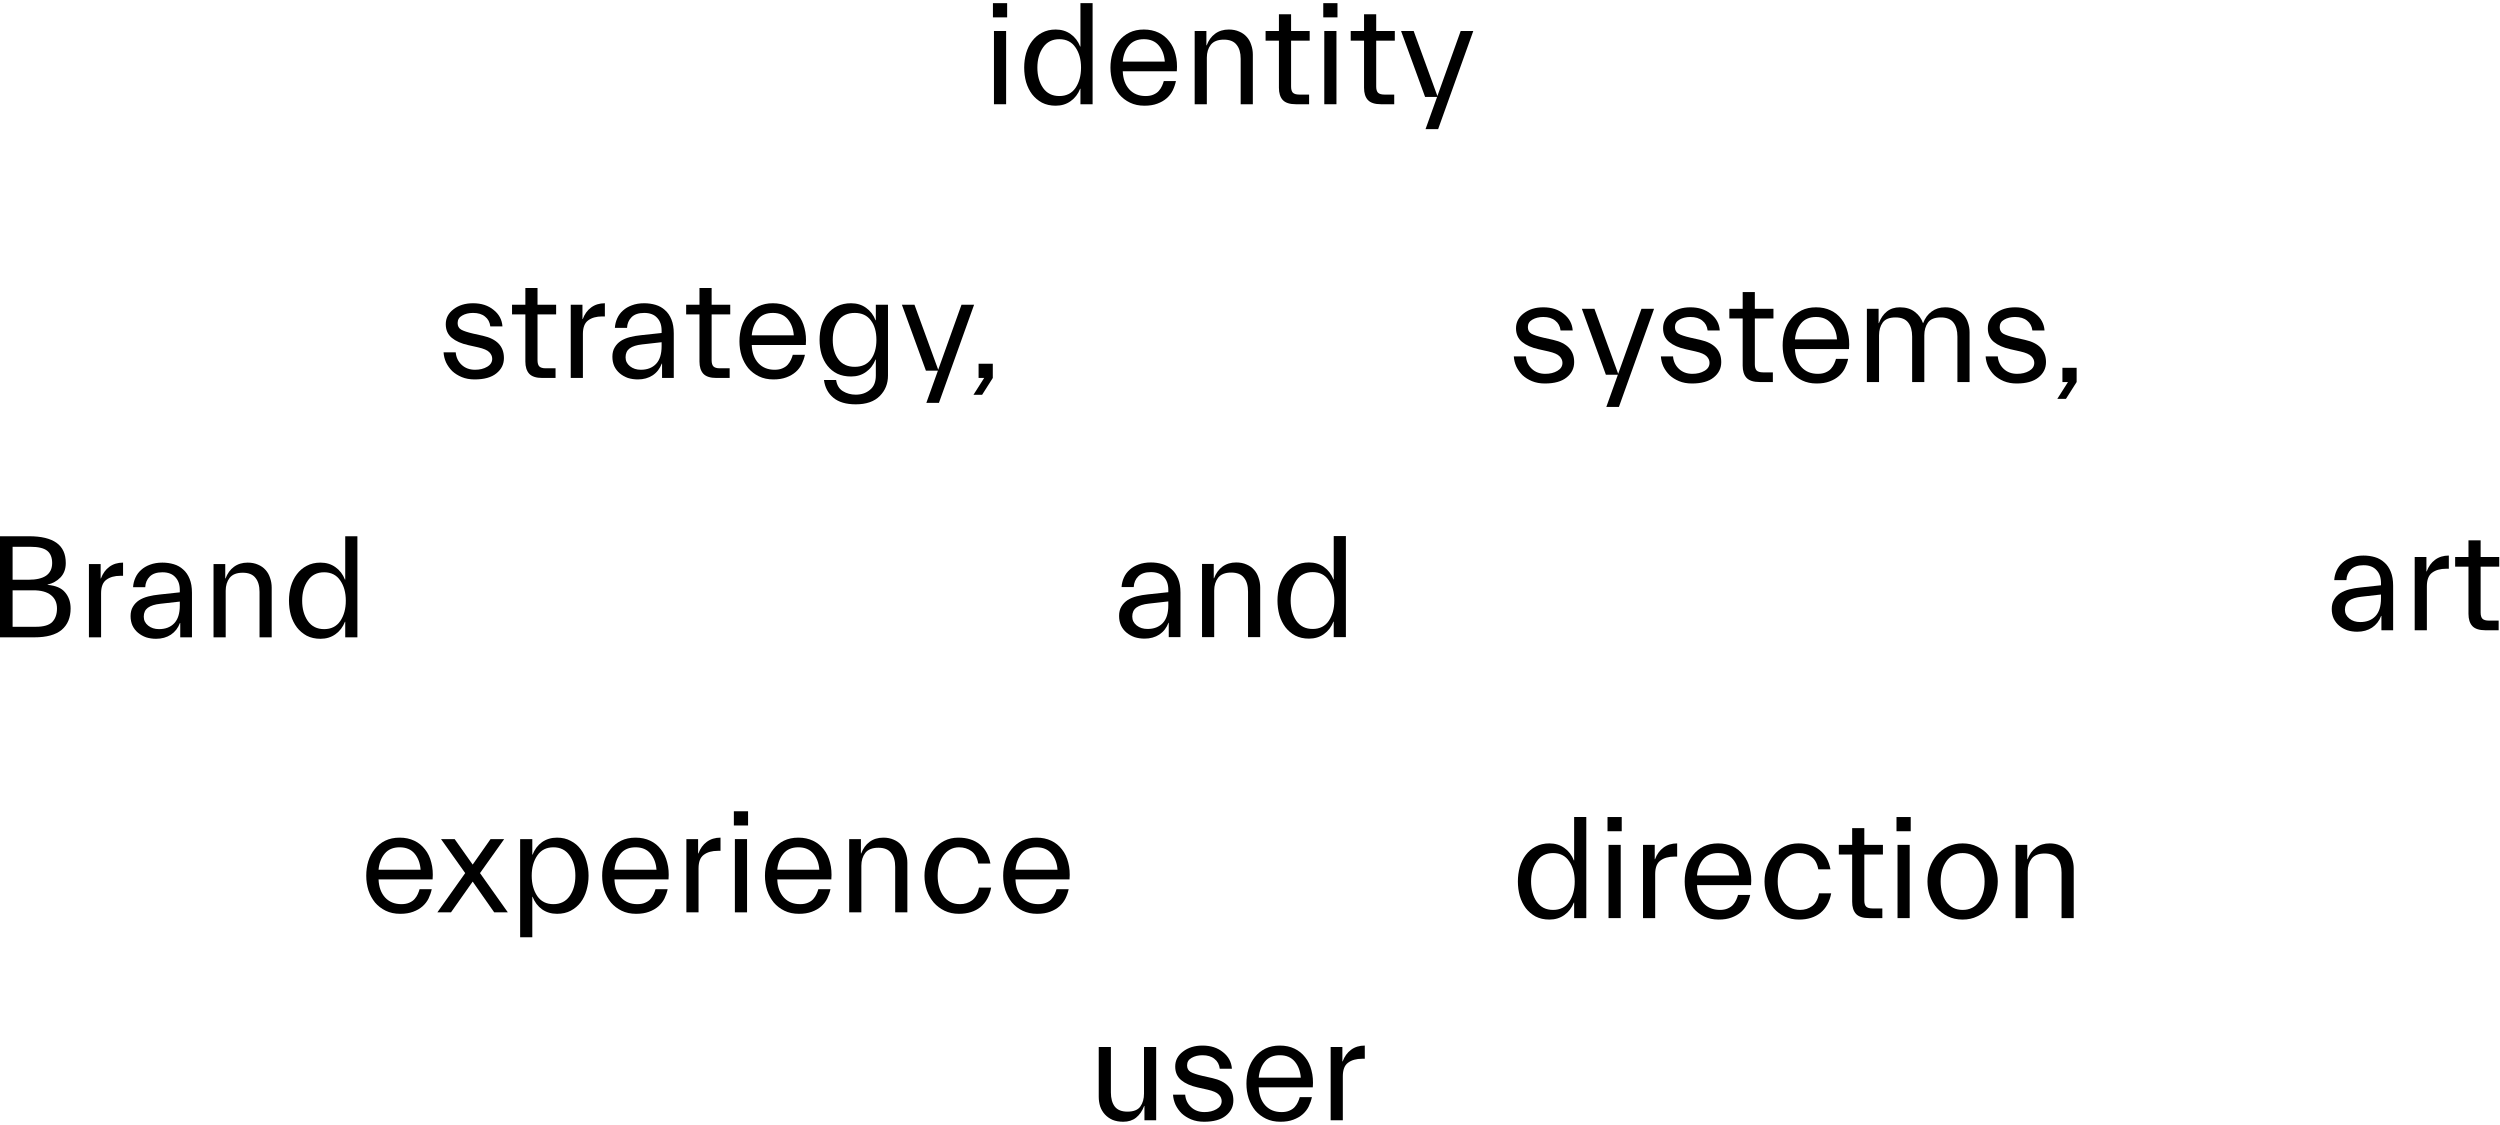 <svg width="522" height="235" viewBox="0 0 522 235" fill="none" xmlns="http://www.w3.org/2000/svg">
<path d="M13.734 117.566C13.734 118.789 13.367 119.789 12.633 120.563C11.899 121.318 11.002 121.818 9.941 122.062V122.123C11.654 122.266 12.878 122.796 13.612 123.714C14.367 124.611 14.744 125.723 14.744 127.048C14.744 128.965 14.122 130.454 12.878 131.514C11.634 132.554 9.737 133.074 7.188 133.074H0V111.968H6.057C8.606 111.968 10.523 112.427 11.807 113.345C13.092 114.262 13.734 115.669 13.734 117.566ZM6.362 114.17H2.631V121.053H5.934C7.566 121.053 8.799 120.767 9.635 120.196C10.472 119.605 10.89 118.728 10.89 117.566C10.89 116.403 10.543 115.547 9.85 114.996C9.156 114.446 7.994 114.17 6.362 114.17ZM6.944 123.255H2.631V130.872H7.494C9.126 130.872 10.268 130.535 10.92 129.862C11.573 129.169 11.899 128.231 11.899 127.048C11.899 125.865 11.481 124.938 10.645 124.265C9.809 123.592 8.575 123.255 6.944 123.255Z" fill="black"/>
<path d="M21.107 123.898V133.074H18.568V117.78H21.015V120.778H21.076C21.464 119.738 22.045 118.932 22.82 118.361C23.615 117.77 24.574 117.474 25.695 117.474V120.227H25.145C23.921 120.227 22.942 120.502 22.208 121.053C21.474 121.583 21.107 122.531 21.107 123.898Z" fill="black"/>
<path d="M37.543 123.194C37.543 122.052 37.227 121.155 36.595 120.502C35.983 119.829 35.086 119.493 33.903 119.493C32.741 119.493 31.864 119.789 31.273 120.38C30.681 120.971 30.365 121.716 30.324 122.613H27.785C27.826 121.92 27.989 121.257 28.275 120.625C28.56 119.992 28.958 119.452 29.468 119.003C29.978 118.534 30.6 118.167 31.334 117.902C32.088 117.617 32.945 117.474 33.903 117.474C34.739 117.474 35.535 117.586 36.289 117.81C37.044 118.035 37.696 118.402 38.247 118.912C38.818 119.401 39.266 120.054 39.593 120.869C39.919 121.665 40.082 122.633 40.082 123.775V133.074H37.635V130.076H37.574C37.186 131.117 36.554 131.932 35.677 132.524C34.8 133.095 33.771 133.38 32.588 133.38C31.854 133.38 31.16 133.278 30.508 133.074C29.876 132.85 29.315 132.534 28.826 132.126C28.336 131.718 27.949 131.218 27.663 130.627C27.398 130.036 27.265 129.373 27.265 128.639C27.265 127.864 27.429 127.211 27.755 126.681C28.081 126.131 28.509 125.682 29.04 125.335C29.59 124.989 30.222 124.723 30.936 124.54C31.67 124.356 32.445 124.224 33.261 124.142L37.543 123.683V123.194ZM33.2 131.361C34.546 131.361 35.606 130.953 36.381 130.138C37.156 129.322 37.543 128.088 37.543 126.436V125.611L33.475 126.069C32.333 126.192 31.466 126.467 30.875 126.895C30.304 127.324 30.018 127.945 30.018 128.761C30.018 129.516 30.324 130.138 30.936 130.627C31.548 131.117 32.302 131.361 33.2 131.361Z" fill="black"/>
<path d="M54.191 123.592C54.191 122.327 53.906 121.349 53.335 120.655C52.784 119.941 51.897 119.585 50.673 119.585C49.429 119.585 48.522 119.941 47.951 120.655C47.4 121.369 47.125 122.266 47.125 123.347V133.074H44.586V117.78H47.033V120.778H47.094C47.482 119.738 48.063 118.932 48.838 118.361C49.633 117.77 50.592 117.474 51.713 117.474C52.529 117.474 53.253 117.617 53.885 117.902C54.517 118.167 55.037 118.534 55.445 119.003C55.873 119.472 56.19 120.033 56.394 120.686C56.618 121.318 56.73 121.991 56.73 122.705V133.074H54.191V123.592Z" fill="black"/>
<path d="M60.338 125.427C60.338 124.387 60.47 123.388 60.735 122.429C61.021 121.45 61.439 120.604 61.989 119.89C62.54 119.156 63.223 118.575 64.039 118.147C64.875 117.698 65.834 117.474 66.914 117.474C68.117 117.474 69.157 117.79 70.034 118.422C70.932 119.054 71.594 119.921 72.023 121.022H72.084V111.968H74.623V133.074H72.084V129.832H72.023C71.594 130.933 70.932 131.8 70.034 132.432C69.157 133.064 68.117 133.38 66.914 133.38C65.834 133.38 64.875 133.166 64.039 132.738C63.223 132.289 62.54 131.708 61.989 130.994C61.439 130.26 61.021 129.414 60.735 128.455C60.47 127.476 60.338 126.467 60.338 125.427ZM63.091 125.427C63.091 127.12 63.488 128.537 64.284 129.679C65.079 130.8 66.211 131.361 67.679 131.361C69.147 131.361 70.269 130.8 71.044 129.679C71.819 128.537 72.206 127.12 72.206 125.427C72.206 123.734 71.819 122.327 71.044 121.206C70.269 120.064 69.147 119.493 67.679 119.493C66.211 119.493 65.079 120.064 64.284 121.206C63.488 122.327 63.091 123.734 63.091 125.427Z" fill="black"/>
<path d="M231.955 228.103C231.955 229.367 232.23 230.356 232.781 231.07C233.331 231.763 234.208 232.11 235.411 232.11C236.696 232.11 237.593 231.753 238.103 231.039C238.613 230.326 238.868 229.428 238.868 228.348V218.62H241.407V233.915H238.96V230.917H238.899C238.511 231.957 237.95 232.773 237.216 233.364C236.502 233.935 235.605 234.221 234.524 234.221C233.688 234.221 232.944 234.088 232.291 233.823C231.659 233.537 231.129 233.16 230.701 232.691C230.273 232.222 229.946 231.671 229.722 231.039C229.518 230.387 229.416 229.704 229.416 228.99V218.62H231.955V228.103Z" fill="black"/>
<path d="M255.081 229.908C255.081 229.398 254.877 228.939 254.469 228.531C254.082 228.123 253.307 227.787 252.145 227.522L250.095 227.063C248.627 226.737 247.475 226.227 246.639 225.533C245.803 224.84 245.384 223.892 245.384 222.689C245.384 221.424 245.925 220.384 247.006 219.569C248.086 218.732 249.443 218.314 251.074 218.314C252.807 218.314 254.235 218.773 255.356 219.691C256.498 220.588 257.12 221.74 257.222 223.147H254.683C254.581 222.271 254.214 221.587 253.582 221.098C252.97 220.588 252.134 220.333 251.074 220.333C250.197 220.333 249.443 220.517 248.81 220.884C248.178 221.231 247.862 221.751 247.862 222.444C247.862 223.076 248.107 223.535 248.596 223.82C249.106 224.106 249.932 224.381 251.074 224.646L253.123 225.105C254.592 225.431 255.693 225.982 256.427 226.757C257.161 227.532 257.528 228.531 257.528 229.755C257.528 231.06 256.998 232.13 255.938 232.966C254.898 233.802 253.389 234.221 251.41 234.221C250.411 234.221 249.514 234.057 248.719 233.731C247.944 233.405 247.281 232.987 246.73 232.477C246.2 231.947 245.772 231.345 245.446 230.672C245.14 229.979 244.966 229.275 244.926 228.562H247.465C247.546 229.602 247.954 230.468 248.688 231.162C249.422 231.855 250.36 232.202 251.502 232.202C252.481 232.202 253.317 231.998 254.01 231.59C254.724 231.182 255.081 230.621 255.081 229.908Z" fill="black"/>
<path d="M273.928 229.082C273.785 229.755 273.561 230.407 273.255 231.039C272.949 231.651 272.531 232.191 272.001 232.661C271.471 233.13 270.818 233.507 270.043 233.792C269.289 234.078 268.391 234.221 267.351 234.221C266.209 234.221 265.2 234.006 264.323 233.578C263.446 233.15 262.702 232.579 262.09 231.865C261.499 231.131 261.04 230.285 260.714 229.326C260.408 228.348 260.255 227.328 260.255 226.267C260.255 225.207 260.398 224.198 260.683 223.239C260.989 222.26 261.438 221.414 262.029 220.7C262.62 219.966 263.344 219.385 264.201 218.957C265.078 218.529 266.087 218.314 267.229 218.314C268.371 218.314 269.391 218.529 270.288 218.957C271.185 219.385 271.93 219.987 272.521 220.762C273.133 221.516 273.571 222.434 273.836 223.515C274.122 224.575 274.213 225.747 274.112 227.032H262.824C262.885 228.623 263.344 229.887 264.201 230.825C265.057 231.743 266.189 232.202 267.596 232.202C268.249 232.202 268.799 232.1 269.248 231.896C269.717 231.692 270.084 231.437 270.349 231.131C270.635 230.805 270.859 230.458 271.022 230.091C271.185 229.724 271.308 229.388 271.389 229.082H273.928ZM267.229 220.333C265.883 220.333 264.843 220.772 264.109 221.649C263.375 222.525 262.947 223.647 262.824 225.013H271.603C271.501 223.647 271.083 222.525 270.349 221.649C269.615 220.772 268.575 220.333 267.229 220.333Z" fill="black"/>
<path d="M280.38 224.738V233.915H277.841V218.62H280.288V221.618H280.349C280.737 220.578 281.318 219.773 282.093 219.202C282.888 218.61 283.847 218.314 284.968 218.314V221.067H284.418C283.194 221.067 282.215 221.343 281.481 221.893C280.747 222.424 280.38 223.372 280.38 224.738Z" fill="black"/>
<path d="M210.077 6.471V21.766H207.538V6.471H210.077ZM207.324 3.627V0.659H210.291V3.627H207.324Z" fill="black"/>
<path d="M213.85 14.118C213.85 13.078 213.983 12.079 214.248 11.121C214.534 10.142 214.952 9.296 215.502 8.582C216.053 7.848 216.736 7.267 217.552 6.838C218.388 6.39 219.346 6.165 220.427 6.165C221.63 6.165 222.67 6.481 223.547 7.114C224.444 7.746 225.107 8.612 225.535 9.714H225.596V0.659H228.135V21.766H225.596V18.523H225.535C225.107 19.624 224.444 20.491 223.547 21.123C222.67 21.755 221.63 22.072 220.427 22.072C219.346 22.072 218.388 21.857 217.552 21.429C216.736 20.98 216.053 20.399 215.502 19.686C214.952 18.951 214.534 18.105 214.248 17.147C213.983 16.168 213.85 15.158 213.85 14.118ZM216.603 14.118C216.603 15.811 217.001 17.228 217.796 18.37C218.592 19.492 219.723 20.053 221.192 20.053C222.66 20.053 223.781 19.492 224.556 18.37C225.331 17.228 225.719 15.811 225.719 14.118C225.719 12.426 225.331 11.019 224.556 9.897C223.781 8.755 222.66 8.184 221.192 8.184C219.723 8.184 218.592 8.755 217.796 9.897C217.001 11.019 216.603 12.426 216.603 14.118Z" fill="black"/>
<path d="M245.535 16.933C245.393 17.605 245.168 18.258 244.862 18.89C244.557 19.502 244.139 20.042 243.608 20.511C243.078 20.98 242.426 21.358 241.651 21.643C240.896 21.929 239.999 22.072 238.959 22.072C237.817 22.072 236.807 21.857 235.931 21.429C235.054 21.001 234.309 20.43 233.698 19.716C233.106 18.982 232.647 18.136 232.321 17.177C232.015 16.198 231.862 15.179 231.862 14.118C231.862 13.058 232.005 12.049 232.291 11.09C232.596 10.111 233.045 9.265 233.636 8.551C234.228 7.817 234.952 7.236 235.808 6.808C236.685 6.38 237.695 6.165 238.837 6.165C239.978 6.165 240.998 6.38 241.895 6.808C242.793 7.236 243.537 7.838 244.128 8.612C244.74 9.367 245.179 10.285 245.444 11.365C245.729 12.426 245.821 13.598 245.719 14.883H234.432C234.493 16.474 234.952 17.738 235.808 18.676C236.665 19.594 237.796 20.053 239.204 20.053C239.856 20.053 240.407 19.951 240.855 19.747C241.324 19.543 241.691 19.288 241.957 18.982C242.242 18.656 242.466 18.309 242.629 17.942C242.793 17.575 242.915 17.238 242.997 16.933H245.535ZM238.837 8.184C237.491 8.184 236.451 8.623 235.716 9.5C234.982 10.376 234.554 11.498 234.432 12.864H243.211C243.109 11.498 242.691 10.376 241.957 9.5C241.222 8.623 240.182 8.184 238.837 8.184Z" fill="black"/>
<path d="M259.053 12.283C259.053 11.019 258.768 10.04 258.197 9.347C257.646 8.633 256.759 8.276 255.535 8.276C254.292 8.276 253.384 8.633 252.813 9.347C252.263 10.06 251.987 10.958 251.987 12.038V21.766H249.448V6.471H251.895V9.469H251.957C252.344 8.429 252.925 7.623 253.7 7.052C254.495 6.461 255.454 6.165 256.576 6.165C257.391 6.165 258.115 6.308 258.747 6.594C259.379 6.859 259.899 7.226 260.307 7.695C260.736 8.164 261.052 8.725 261.256 9.377C261.48 10.009 261.592 10.682 261.592 11.396V21.766H259.053V12.283Z" fill="black"/>
<path d="M267.039 8.49H264.255V6.471H267.039V2.984H269.578V6.471H273.462V8.49H269.578V18.064C269.578 18.656 269.7 19.084 269.945 19.349C270.21 19.614 270.658 19.747 271.291 19.747H273.34V21.766H270.587C269.302 21.766 268.385 21.47 267.834 20.878C267.304 20.287 267.039 19.441 267.039 18.34V8.49Z" fill="black"/>
<path d="M279.051 6.471V21.766H276.512V6.471H279.051ZM276.298 3.627V0.659H279.265V3.627H276.298Z" fill="black"/>
<path d="M284.812 8.49H282.029V6.471H284.812V2.984H287.351V6.471H291.236V8.49H287.351V18.064C287.351 18.656 287.474 19.084 287.718 19.349C287.983 19.614 288.432 19.747 289.064 19.747H291.114V21.766H288.361C287.076 21.766 286.158 21.47 285.608 20.878C285.077 20.287 284.812 19.441 284.812 18.34V8.49Z" fill="black"/>
<path d="M307.622 6.471L300.281 26.966H297.651L300.067 20.236H297.559L292.542 6.471H295.173L300.128 20.053L304.992 6.471H307.622Z" fill="black"/>
<path d="M243.942 123.16C243.942 122.018 243.626 121.121 242.994 120.468C242.382 119.795 241.485 119.459 240.302 119.459C239.139 119.459 238.263 119.755 237.671 120.346C237.08 120.937 236.764 121.682 236.723 122.579H234.184C234.225 121.886 234.388 121.223 234.673 120.591C234.959 119.959 235.357 119.418 235.866 118.969C236.376 118.5 236.998 118.133 237.732 117.868C238.487 117.583 239.343 117.44 240.302 117.44C241.138 117.44 241.933 117.552 242.688 117.777C243.442 118.001 244.095 118.368 244.645 118.878C245.216 119.367 245.665 120.02 245.991 120.835C246.318 121.631 246.481 122.599 246.481 123.741V133.04H244.034V130.043H243.972C243.585 131.083 242.953 131.898 242.076 132.49C241.199 133.061 240.169 133.346 238.986 133.346C238.252 133.346 237.559 133.244 236.906 133.04C236.274 132.816 235.713 132.5 235.224 132.092C234.735 131.684 234.347 131.185 234.062 130.593C233.797 130.002 233.664 129.339 233.664 128.605C233.664 127.83 233.827 127.177 234.153 126.647C234.48 126.097 234.908 125.648 235.438 125.301C235.989 124.955 236.621 124.69 237.335 124.506C238.069 124.322 238.844 124.19 239.659 124.108L243.942 123.65V123.16ZM239.598 131.327C240.944 131.327 242.005 130.919 242.779 130.104C243.554 129.288 243.942 128.054 243.942 126.403V125.577L239.874 126.035C238.732 126.158 237.865 126.433 237.274 126.861C236.703 127.29 236.417 127.912 236.417 128.727C236.417 129.482 236.723 130.104 237.335 130.593C237.946 131.083 238.701 131.327 239.598 131.327Z" fill="black"/>
<path d="M260.59 123.558C260.59 122.293 260.304 121.315 259.733 120.621C259.183 119.908 258.296 119.551 257.072 119.551C255.828 119.551 254.921 119.908 254.35 120.621C253.799 121.335 253.524 122.232 253.524 123.313V133.04H250.985V117.746H253.432V120.744H253.493C253.881 119.704 254.462 118.898 255.237 118.327C256.032 117.736 256.99 117.44 258.112 117.44C258.928 117.44 259.652 117.583 260.284 117.868C260.916 118.133 261.436 118.5 261.844 118.969C262.272 119.438 262.588 119.999 262.792 120.652C263.016 121.284 263.129 121.957 263.129 122.671V133.04H260.59V123.558Z" fill="black"/>
<path d="M266.736 125.393C266.736 124.353 266.869 123.354 267.134 122.395C267.419 121.417 267.838 120.57 268.388 119.857C268.939 119.122 269.622 118.541 270.438 118.113C271.274 117.664 272.232 117.44 273.313 117.44C274.516 117.44 275.556 117.756 276.433 118.388C277.33 119.02 277.993 119.887 278.421 120.988H278.482V111.934H281.021V133.04H278.482V129.798H278.421C277.993 130.899 277.33 131.766 276.433 132.398C275.556 133.03 274.516 133.346 273.313 133.346C272.232 133.346 271.274 133.132 270.438 132.704C269.622 132.255 268.939 131.674 268.388 130.96C267.838 130.226 267.419 129.38 267.134 128.421C266.869 127.443 266.736 126.433 266.736 125.393ZM269.489 125.393C269.489 127.086 269.887 128.503 270.682 129.645C271.478 130.766 272.609 131.327 274.078 131.327C275.546 131.327 276.667 130.766 277.442 129.645C278.217 128.503 278.605 127.086 278.605 125.393C278.605 123.701 278.217 122.293 277.442 121.172C276.667 120.03 275.546 119.459 274.078 119.459C272.609 119.459 271.478 120.03 270.682 121.172C269.887 122.293 269.489 123.701 269.489 125.393Z" fill="black"/>
<path d="M316.934 184.055C316.934 183.015 317.066 182.016 317.331 181.058C317.617 180.079 318.035 179.232 318.585 178.519C319.136 177.785 319.819 177.203 320.635 176.775C321.471 176.326 322.429 176.102 323.51 176.102C324.713 176.102 325.753 176.418 326.63 177.05C327.527 177.683 328.19 178.549 328.618 179.65H328.68V170.596H331.218V191.702H328.68V188.46H328.618C328.19 189.561 327.527 190.428 326.63 191.06C325.753 191.692 324.713 192.008 323.51 192.008C322.429 192.008 321.471 191.794 320.635 191.366C319.819 190.917 319.136 190.336 318.585 189.622C318.035 188.888 317.617 188.042 317.331 187.083C317.066 186.105 316.934 185.095 316.934 184.055ZM319.687 184.055C319.687 185.748 320.084 187.165 320.88 188.307C321.675 189.429 322.807 189.989 324.275 189.989C325.743 189.989 326.865 189.429 327.64 188.307C328.415 187.165 328.802 185.748 328.802 184.055C328.802 182.363 328.415 180.956 327.64 179.834C326.865 178.692 325.743 178.121 324.275 178.121C322.807 178.121 321.675 178.692 320.88 179.834C320.084 180.956 319.687 182.363 319.687 184.055Z" fill="black"/>
<path d="M338.402 176.408V191.702H335.863V176.408H338.402ZM335.649 173.563V170.596H338.616V173.563H335.649Z" fill="black"/>
<path d="M345.601 182.526V191.702H343.062V176.408H345.509V179.406H345.57C345.958 178.366 346.539 177.56 347.314 176.989C348.109 176.398 349.068 176.102 350.189 176.102V178.855H349.639C348.415 178.855 347.436 179.13 346.702 179.681C345.968 180.211 345.601 181.159 345.601 182.526Z" fill="black"/>
<path d="M365.436 186.869C365.294 187.542 365.069 188.195 364.763 188.827C364.458 189.439 364.039 189.979 363.509 190.448C362.979 190.917 362.327 191.295 361.552 191.58C360.797 191.865 359.9 192.008 358.86 192.008C357.718 192.008 356.708 191.794 355.832 191.366C354.955 190.938 354.21 190.367 353.599 189.653C353.007 188.919 352.548 188.072 352.222 187.114C351.916 186.135 351.763 185.116 351.763 184.055C351.763 182.995 351.906 181.985 352.191 181.027C352.497 180.048 352.946 179.202 353.537 178.488C354.129 177.754 354.853 177.173 355.709 176.745C356.586 176.316 357.596 176.102 358.737 176.102C359.879 176.102 360.899 176.316 361.796 176.745C362.694 177.173 363.438 177.774 364.029 178.549C364.641 179.304 365.08 180.221 365.345 181.302C365.63 182.363 365.722 183.535 365.62 184.82H354.333C354.394 186.411 354.853 187.675 355.709 188.613C356.566 189.531 357.697 189.989 359.105 189.989C359.757 189.989 360.308 189.887 360.756 189.683C361.225 189.48 361.592 189.225 361.858 188.919C362.143 188.593 362.367 188.246 362.53 187.879C362.694 187.512 362.816 187.175 362.898 186.869H365.436ZM358.737 178.121C357.392 178.121 356.352 178.559 355.617 179.436C354.883 180.313 354.455 181.435 354.333 182.801H363.112C363.01 181.435 362.592 180.313 361.858 179.436C361.123 178.559 360.083 178.121 358.737 178.121Z" fill="black"/>
<path d="M368.432 184.055C368.432 183.036 368.595 182.047 368.921 181.088C369.268 180.13 369.747 179.283 370.359 178.549C370.971 177.815 371.705 177.224 372.561 176.775C373.438 176.326 374.417 176.102 375.498 176.102C377.333 176.102 378.822 176.571 379.964 177.509C381.126 178.427 381.87 179.763 382.197 181.516H379.658C379.433 180.293 378.954 179.426 378.22 178.916C377.506 178.386 376.65 178.121 375.651 178.121C374.937 178.121 374.294 178.284 373.723 178.61C373.173 178.916 372.704 179.345 372.316 179.895C371.949 180.425 371.664 181.047 371.46 181.761C371.276 182.475 371.185 183.239 371.185 184.055C371.185 184.891 371.287 185.676 371.491 186.411C371.694 187.124 371.99 187.746 372.378 188.276C372.765 188.807 373.244 189.225 373.815 189.531C374.407 189.836 375.08 189.989 375.834 189.989C376.813 189.989 377.659 189.724 378.373 189.194C379.107 188.643 379.586 187.756 379.811 186.533H382.35C382.023 188.287 381.279 189.643 380.117 190.601C378.954 191.539 377.455 192.008 375.62 192.008C374.519 192.008 373.52 191.794 372.622 191.366C371.745 190.938 370.991 190.367 370.359 189.653C369.747 188.919 369.268 188.072 368.921 187.114C368.595 186.135 368.432 185.116 368.432 184.055Z" fill="black"/>
<path d="M386.731 178.427H383.947V176.408H386.731V172.921H389.269V176.408H393.154V178.427H389.269V188.001C389.269 188.593 389.392 189.021 389.637 189.286C389.902 189.551 390.35 189.683 390.982 189.683H393.032V191.702H390.279C388.994 191.702 388.077 191.407 387.526 190.815C386.996 190.224 386.731 189.378 386.731 188.276V178.427Z" fill="black"/>
<path d="M398.743 176.408V191.702H396.204V176.408H398.743ZM395.99 173.563V170.596H398.957V173.563H395.99Z" fill="black"/>
<path d="M409.796 192.008C408.654 192.008 407.624 191.784 406.707 191.335C405.809 190.887 405.045 190.295 404.413 189.561C403.78 188.827 403.291 187.981 402.944 187.022C402.618 186.064 402.455 185.075 402.455 184.055C402.455 183.036 402.618 182.047 402.944 181.088C403.291 180.13 403.78 179.283 404.413 178.549C405.045 177.815 405.809 177.224 406.707 176.775C407.624 176.326 408.654 176.102 409.796 176.102C410.938 176.102 411.958 176.326 412.855 176.775C413.773 177.224 414.548 177.815 415.18 178.549C415.812 179.283 416.291 180.13 416.617 181.088C416.964 182.047 417.137 183.036 417.137 184.055C417.137 185.075 416.964 186.064 416.617 187.022C416.291 187.981 415.812 188.827 415.18 189.561C414.548 190.295 413.773 190.887 412.855 191.335C411.958 191.784 410.938 192.008 409.796 192.008ZM409.796 189.989C411.264 189.989 412.396 189.429 413.191 188.307C413.987 187.165 414.384 185.748 414.384 184.055C414.384 182.363 413.987 180.956 413.191 179.834C412.396 178.692 411.264 178.121 409.796 178.121C408.328 178.121 407.196 178.692 406.401 179.834C405.605 180.956 405.208 182.363 405.208 184.055C405.208 185.748 405.605 187.165 406.401 188.307C407.196 189.429 408.328 189.989 409.796 189.989Z" fill="black"/>
<path d="M430.453 182.22C430.453 180.956 430.167 179.977 429.596 179.283C429.046 178.57 428.159 178.213 426.935 178.213C425.691 178.213 424.784 178.57 424.213 179.283C423.662 179.997 423.387 180.894 423.387 181.975V191.702H420.848V176.408H423.295V179.406H423.356C423.744 178.366 424.325 177.56 425.1 176.989C425.895 176.398 426.854 176.102 427.975 176.102C428.791 176.102 429.515 176.245 430.147 176.53C430.779 176.795 431.299 177.163 431.707 177.632C432.135 178.101 432.451 178.661 432.655 179.314C432.88 179.946 432.992 180.619 432.992 181.333V191.702H430.453V182.22Z" fill="black"/>
<path d="M326.239 75.761C326.239 75.252 326.035 74.793 325.628 74.385C325.24 73.977 324.465 73.641 323.303 73.376L321.253 72.917C319.785 72.59 318.633 72.081 317.797 71.387C316.961 70.694 316.543 69.746 316.543 68.543C316.543 67.278 317.083 66.238 318.164 65.422C319.245 64.586 320.601 64.168 322.232 64.168C323.966 64.168 325.393 64.627 326.515 65.545C327.657 66.442 328.279 67.594 328.381 69.001H325.842C325.74 68.124 325.373 67.441 324.741 66.952C324.129 66.442 323.293 66.187 322.232 66.187C321.355 66.187 320.601 66.371 319.969 66.738C319.337 67.084 319.02 67.604 319.02 68.298C319.02 68.93 319.265 69.389 319.755 69.674C320.264 69.96 321.09 70.235 322.232 70.5L324.282 70.959C325.75 71.285 326.851 71.836 327.585 72.611C328.319 73.386 328.686 74.385 328.686 75.608C328.686 76.913 328.156 77.984 327.096 78.82C326.056 79.656 324.547 80.074 322.569 80.074C321.57 80.074 320.672 79.911 319.877 79.585C319.102 79.259 318.439 78.841 317.889 78.331C317.359 77.801 316.93 77.199 316.604 76.526C316.298 75.833 316.125 75.129 316.084 74.415H318.623C318.704 75.456 319.112 76.322 319.846 77.016C320.581 77.709 321.519 78.055 322.661 78.055C323.639 78.055 324.475 77.852 325.169 77.444C325.883 77.036 326.239 76.475 326.239 75.761Z" fill="black"/>
<path d="M345.369 64.474L338.028 84.969H335.397L337.813 78.239H335.305L330.289 64.474H332.919L337.875 78.055L342.738 64.474H345.369Z" fill="black"/>
<path d="M356.948 75.761C356.948 75.252 356.744 74.793 356.336 74.385C355.948 73.977 355.173 73.641 354.011 73.376L351.962 72.917C350.493 72.59 349.341 72.081 348.505 71.387C347.669 70.694 347.251 69.746 347.251 68.543C347.251 67.278 347.791 66.238 348.872 65.422C349.953 64.586 351.309 64.168 352.94 64.168C354.674 64.168 356.101 64.627 357.223 65.545C358.365 66.442 358.987 67.594 359.089 69.001H356.55C356.448 68.124 356.081 67.441 355.449 66.952C354.837 66.442 354.001 66.187 352.94 66.187C352.064 66.187 351.309 66.371 350.677 66.738C350.045 67.084 349.729 67.604 349.729 68.298C349.729 68.93 349.973 69.389 350.463 69.674C350.973 69.96 351.798 70.235 352.94 70.5L354.99 70.959C356.458 71.285 357.559 71.836 358.293 72.611C359.028 73.386 359.395 74.385 359.395 75.608C359.395 76.913 358.864 77.984 357.804 78.82C356.764 79.656 355.255 80.074 353.277 80.074C352.278 80.074 351.38 79.911 350.585 79.585C349.81 79.259 349.147 78.841 348.597 78.331C348.067 77.801 347.638 77.199 347.312 76.526C347.006 75.833 346.833 75.129 346.792 74.415H349.331C349.413 75.456 349.82 76.322 350.555 77.016C351.289 77.709 352.227 78.055 353.369 78.055C354.348 78.055 355.184 77.852 355.877 77.444C356.591 77.036 356.948 76.475 356.948 75.761Z" fill="black"/>
<path d="M363.871 66.493H361.088V64.474H363.871V60.987H366.41V64.474H370.295V66.493H366.41V76.067C366.41 76.659 366.533 77.087 366.777 77.352C367.042 77.617 367.491 77.75 368.123 77.75H370.173V79.769H367.42C366.135 79.769 365.217 79.473 364.667 78.881C364.136 78.29 363.871 77.444 363.871 76.343V66.493Z" fill="black"/>
<path d="M385.891 74.936C385.748 75.608 385.524 76.261 385.218 76.893C384.912 77.505 384.494 78.045 383.964 78.514C383.434 78.983 382.781 79.361 382.006 79.646C381.252 79.932 380.355 80.074 379.315 80.074C378.173 80.074 377.163 79.86 376.286 79.432C375.409 79.004 374.665 78.433 374.053 77.719C373.462 76.985 373.003 76.139 372.677 75.18C372.371 74.201 372.218 73.182 372.218 72.121C372.218 71.061 372.361 70.052 372.646 69.093C372.952 68.114 373.401 67.268 373.992 66.554C374.583 65.82 375.307 65.239 376.164 64.811C377.041 64.382 378.05 64.168 379.192 64.168C380.334 64.168 381.354 64.382 382.251 64.811C383.148 65.239 383.893 65.841 384.484 66.615C385.096 67.37 385.534 68.288 385.799 69.368C386.085 70.429 386.177 71.601 386.075 72.886H374.787C374.849 74.477 375.307 75.741 376.164 76.679C377.02 77.597 378.152 78.055 379.559 78.055C380.212 78.055 380.762 77.954 381.211 77.75C381.68 77.546 382.047 77.291 382.312 76.985C382.598 76.659 382.822 76.312 382.985 75.945C383.148 75.578 383.271 75.241 383.352 74.936H385.891ZM379.192 66.187C377.846 66.187 376.806 66.626 376.072 67.502C375.338 68.379 374.91 69.501 374.787 70.867H383.566C383.464 69.501 383.046 68.379 382.312 67.502C381.578 66.626 380.538 66.187 379.192 66.187Z" fill="black"/>
<path d="M392.343 70.041V79.769H389.804V64.474H392.251V67.472H392.312C392.7 66.432 393.25 65.626 393.964 65.055C394.698 64.464 395.606 64.168 396.686 64.168C397.971 64.168 399.011 64.484 399.806 65.117C400.622 65.728 401.193 66.513 401.519 67.472H401.55C401.938 66.432 402.529 65.626 403.324 65.055C404.12 64.464 405.058 64.168 406.138 64.168C406.974 64.168 407.709 64.311 408.341 64.597C408.993 64.862 409.534 65.229 409.962 65.698C410.39 66.167 410.706 66.728 410.91 67.38C411.134 68.012 411.247 68.685 411.247 69.399V79.769H408.708V70.286C408.708 69.022 408.432 68.043 407.882 67.35C407.331 66.636 406.454 66.279 405.251 66.279C403.967 66.279 403.069 66.636 402.559 67.35C402.05 68.063 401.795 68.96 401.795 70.041V79.769H399.256V70.286C399.256 69.022 398.981 68.043 398.43 67.35C397.879 66.636 397.003 66.279 395.799 66.279C394.515 66.279 393.617 66.636 393.108 67.35C392.598 68.063 392.343 68.96 392.343 70.041Z" fill="black"/>
<path d="M424.756 75.761C424.756 75.252 424.552 74.793 424.145 74.385C423.757 73.977 422.982 73.641 421.82 73.376L419.77 72.917C418.302 72.59 417.15 72.081 416.314 71.387C415.478 70.694 415.06 69.746 415.06 68.543C415.06 67.278 415.6 66.238 416.681 65.422C417.762 64.586 419.118 64.168 420.749 64.168C422.483 64.168 423.91 64.627 425.032 65.545C426.174 66.442 426.796 67.594 426.898 69.001H424.359C424.257 68.124 423.89 67.441 423.257 66.952C422.646 66.442 421.81 66.187 420.749 66.187C419.872 66.187 419.118 66.371 418.486 66.738C417.853 67.084 417.537 67.604 417.537 68.298C417.537 68.93 417.782 69.389 418.272 69.674C418.781 69.96 419.607 70.235 420.749 70.5L422.799 70.959C424.267 71.285 425.368 71.836 426.102 72.611C426.836 73.386 427.203 74.385 427.203 75.608C427.203 76.913 426.673 77.984 425.613 78.82C424.573 79.656 423.064 80.074 421.086 80.074C420.086 80.074 419.189 79.911 418.394 79.585C417.619 79.259 416.956 78.841 416.406 78.331C415.875 77.801 415.447 77.199 415.121 76.526C414.815 75.833 414.642 75.129 414.601 74.415H417.14C417.221 75.456 417.629 76.322 418.363 77.016C419.097 77.709 420.035 78.055 421.177 78.055C422.156 78.055 422.992 77.852 423.686 77.444C424.399 77.036 424.756 76.475 424.756 75.761Z" fill="black"/>
<path d="M429.563 83.286L431.796 79.769H430.634V76.801H433.601V79.769L431.368 83.286H429.563Z" fill="black"/>
<path d="M497.147 121.719C497.147 120.577 496.831 119.68 496.199 119.027C495.587 118.354 494.69 118.018 493.507 118.018C492.345 118.018 491.468 118.313 490.876 118.905C490.285 119.496 489.969 120.24 489.928 121.138H487.389C487.43 120.444 487.593 119.782 487.879 119.149C488.164 118.517 488.562 117.977 489.072 117.528C489.581 117.059 490.203 116.692 490.937 116.427C491.692 116.142 492.548 115.999 493.507 115.999C494.343 115.999 495.138 116.111 495.893 116.335C496.647 116.56 497.3 116.927 497.85 117.437C498.421 117.926 498.87 118.578 499.196 119.394C499.523 120.189 499.686 121.158 499.686 122.3V131.599H497.239V128.601H497.177C496.79 129.641 496.158 130.457 495.281 131.048C494.404 131.619 493.374 131.905 492.192 131.905C491.457 131.905 490.764 131.803 490.112 131.599C489.479 131.375 488.919 131.059 488.429 130.651C487.94 130.243 487.552 129.743 487.267 129.152C487.002 128.561 486.869 127.898 486.869 127.164C486.869 126.389 487.032 125.736 487.359 125.206C487.685 124.655 488.113 124.207 488.643 123.86C489.194 123.513 489.826 123.248 490.54 123.065C491.274 122.881 492.049 122.749 492.864 122.667L497.147 122.208V121.719ZM492.803 129.886C494.149 129.886 495.21 129.478 495.985 128.663C496.759 127.847 497.147 126.613 497.147 124.961V124.135L493.079 124.594C491.937 124.717 491.07 124.992 490.479 125.42C489.908 125.848 489.622 126.47 489.622 127.286C489.622 128.041 489.928 128.663 490.54 129.152C491.152 129.641 491.906 129.886 492.803 129.886Z" fill="black"/>
<path d="M506.729 122.422V131.599H504.19V116.305H506.637V119.302H506.698C507.086 118.262 507.667 117.457 508.442 116.886C509.237 116.295 510.196 115.999 511.317 115.999V118.752H510.767C509.543 118.752 508.564 119.027 507.83 119.578C507.096 120.108 506.729 121.056 506.729 122.422Z" fill="black"/>
<path d="M515.418 118.324H512.634V116.305H515.418V112.818H517.957V116.305H521.841V118.324H517.957V127.898C517.957 128.489 518.079 128.917 518.324 129.183C518.589 129.448 519.037 129.58 519.669 129.58H521.719V131.599H518.966C517.681 131.599 516.764 131.303 516.213 130.712C515.683 130.121 515.418 129.274 515.418 128.173V118.324Z" fill="black"/>
<path d="M102.773 74.912C102.773 74.402 102.569 73.943 102.161 73.535C101.773 73.127 100.998 72.791 99.836 72.526L97.787 72.067C96.318 71.741 95.166 71.231 94.33 70.538C93.494 69.844 93.076 68.896 93.076 67.693C93.076 66.428 93.616 65.388 94.697 64.573C95.778 63.737 97.134 63.319 98.766 63.319C100.499 63.319 101.926 63.778 103.048 64.695C104.19 65.592 104.812 66.745 104.914 68.152H102.375C102.273 67.275 101.906 66.592 101.274 66.102C100.662 65.592 99.826 65.338 98.766 65.338C97.889 65.338 97.134 65.521 96.502 65.888C95.87 66.235 95.554 66.755 95.554 67.448C95.554 68.08 95.798 68.539 96.288 68.825C96.798 69.11 97.624 69.385 98.766 69.65L100.815 70.109C102.283 70.436 103.384 70.986 104.119 71.761C104.853 72.536 105.22 73.535 105.22 74.759C105.22 76.064 104.689 77.135 103.629 77.971C102.589 78.807 101.08 79.225 99.102 79.225C98.103 79.225 97.206 79.062 96.41 78.735C95.635 78.409 94.972 77.991 94.422 77.481C93.892 76.951 93.463 76.349 93.137 75.677C92.831 74.983 92.658 74.28 92.617 73.566H95.156C95.238 74.606 95.645 75.473 96.38 76.166C97.114 76.859 98.052 77.206 99.194 77.206C100.173 77.206 101.009 77.002 101.702 76.594C102.416 76.186 102.773 75.626 102.773 74.912Z" fill="black"/>
<path d="M109.696 65.643H106.913V63.625H109.696V60.138H112.235V63.625H116.12V65.643H112.235V75.218C112.235 75.809 112.358 76.237 112.602 76.502C112.867 76.767 113.316 76.9 113.948 76.9H115.998V78.919H113.245C111.96 78.919 111.042 78.623 110.492 78.032C109.961 77.44 109.696 76.594 109.696 75.493V65.643Z" fill="black"/>
<path d="M121.709 69.742V78.919H119.17V63.625H121.617V66.622H121.678C122.066 65.582 122.647 64.777 123.422 64.206C124.217 63.614 125.175 63.319 126.297 63.319V66.072H125.746C124.523 66.072 123.544 66.347 122.81 66.897C122.076 67.428 121.709 68.376 121.709 69.742Z" fill="black"/>
<path d="M138.145 69.039C138.145 67.897 137.829 66.999 137.197 66.347C136.585 65.674 135.688 65.338 134.505 65.338C133.343 65.338 132.466 65.633 131.874 66.225C131.283 66.816 130.967 67.56 130.926 68.458H128.387C128.428 67.764 128.591 67.102 128.877 66.469C129.162 65.837 129.56 65.297 130.07 64.848C130.579 64.379 131.201 64.012 131.936 63.747C132.69 63.461 133.547 63.319 134.505 63.319C135.341 63.319 136.136 63.431 136.891 63.655C137.645 63.88 138.298 64.246 138.849 64.756C139.42 65.246 139.868 65.898 140.194 66.714C140.521 67.509 140.684 68.478 140.684 69.62V78.919H138.237V75.921H138.176C137.788 76.961 137.156 77.777 136.279 78.368C135.402 78.939 134.372 79.225 133.19 79.225C132.456 79.225 131.762 79.123 131.11 78.919C130.477 78.695 129.917 78.379 129.427 77.971C128.938 77.563 128.55 77.063 128.265 76.472C128 75.88 127.867 75.218 127.867 74.484C127.867 73.709 128.03 73.056 128.357 72.526C128.683 71.975 129.111 71.527 129.641 71.18C130.192 70.833 130.824 70.568 131.538 70.385C132.272 70.201 133.047 70.069 133.863 69.987L138.145 69.528V69.039ZM133.801 77.206C135.147 77.206 136.208 76.798 136.983 75.982C137.758 75.167 138.145 73.933 138.145 72.281V71.455L134.077 71.914C132.935 72.036 132.068 72.312 131.477 72.74C130.906 73.168 130.62 73.79 130.62 74.606C130.62 75.36 130.926 75.982 131.538 76.472C132.15 76.961 132.904 77.206 133.801 77.206Z" fill="black"/>
<path d="M146.05 65.643H143.267V63.625H146.05V60.138H148.589V63.625H152.474V65.643H148.589V75.218C148.589 75.809 148.711 76.237 148.956 76.502C149.221 76.767 149.67 76.9 150.302 76.9H152.352V78.919H149.599C148.314 78.919 147.396 78.623 146.846 78.032C146.315 77.44 146.05 76.594 146.05 75.493V65.643Z" fill="black"/>
<path d="M168.07 74.086C167.927 74.759 167.703 75.411 167.397 76.043C167.091 76.655 166.673 77.196 166.143 77.665C165.613 78.134 164.96 78.511 164.185 78.796C163.431 79.082 162.533 79.225 161.493 79.225C160.351 79.225 159.342 79.011 158.465 78.582C157.588 78.154 156.844 77.583 156.232 76.869C155.641 76.135 155.182 75.289 154.856 74.331C154.55 73.352 154.397 72.332 154.397 71.272C154.397 70.211 154.54 69.202 154.825 68.243C155.131 67.265 155.58 66.418 156.171 65.705C156.762 64.971 157.486 64.389 158.343 63.961C159.22 63.533 160.229 63.319 161.371 63.319C162.513 63.319 163.533 63.533 164.43 63.961C165.327 64.389 166.072 64.991 166.663 65.766C167.275 66.52 167.713 67.438 167.978 68.519C168.264 69.579 168.355 70.752 168.254 72.036H156.966C157.028 73.627 157.486 74.891 158.343 75.829C159.199 76.747 160.331 77.206 161.738 77.206C162.391 77.206 162.941 77.104 163.39 76.9C163.859 76.696 164.226 76.441 164.491 76.135C164.777 75.809 165.001 75.462 165.164 75.095C165.327 74.728 165.45 74.392 165.531 74.086H168.07ZM161.371 65.338C160.025 65.338 158.985 65.776 158.251 66.653C157.517 67.53 157.089 68.651 156.966 70.018H165.745C165.643 68.651 165.225 67.53 164.491 66.653C163.757 65.776 162.717 65.338 161.371 65.338Z" fill="black"/>
<path d="M182.873 78.399V75.065H182.811C182.383 76.166 181.72 77.033 180.823 77.665C179.946 78.297 178.906 78.613 177.703 78.613C176.622 78.613 175.664 78.419 174.828 78.032C174.012 77.624 173.329 77.073 172.778 76.38C172.228 75.687 171.81 74.871 171.524 73.933C171.259 72.995 171.126 72.006 171.126 70.966C171.126 69.926 171.259 68.937 171.524 67.999C171.81 67.061 172.228 66.245 172.778 65.552C173.329 64.858 174.012 64.318 174.828 63.93C175.664 63.523 176.622 63.319 177.703 63.319C178.906 63.319 179.946 63.635 180.823 64.267C181.72 64.899 182.383 65.766 182.811 66.867H182.873V63.625H185.411V78.399C185.411 80.112 184.84 81.539 183.698 82.681C182.556 83.844 180.884 84.425 178.682 84.425C176.663 84.425 175.103 83.966 174.002 83.048C172.901 82.131 172.248 80.897 172.044 79.347H174.583C174.746 80.428 175.215 81.203 175.99 81.672C176.785 82.161 177.683 82.406 178.682 82.406C179.865 82.406 180.854 82.07 181.649 81.397C182.465 80.744 182.873 79.745 182.873 78.399ZM173.879 70.966C173.879 72.658 174.277 74.025 175.072 75.065C175.868 76.084 176.999 76.594 178.468 76.594C179.936 76.594 181.058 76.084 181.832 75.065C182.607 74.025 182.995 72.658 182.995 70.966C182.995 69.273 182.607 67.917 181.832 66.897C181.058 65.858 179.936 65.338 178.468 65.338C176.999 65.338 175.868 65.858 175.072 66.897C174.277 67.917 173.879 69.273 173.879 70.966Z" fill="black"/>
<path d="M203.392 63.625L196.051 84.119H193.42L195.837 77.389H193.328L188.312 63.625H190.942L195.898 77.206L200.761 63.625H203.392Z" fill="black"/>
<path d="M203.258 82.437L205.491 78.919H204.329V75.952H207.296V78.919L205.063 82.437H203.258Z" fill="black"/>
<path d="M90.146 185.666C90.003 186.339 89.779 186.992 89.473 187.624C89.167 188.236 88.749 188.776 88.219 189.245C87.689 189.714 87.036 190.092 86.261 190.377C85.507 190.663 84.609 190.805 83.569 190.805C82.427 190.805 81.418 190.591 80.541 190.163C79.664 189.735 78.92 189.164 78.308 188.45C77.717 187.716 77.258 186.87 76.931 185.911C76.626 184.932 76.473 183.913 76.473 182.852C76.473 181.792 76.615 180.782 76.901 179.824C77.207 178.845 77.655 177.999 78.247 177.285C78.838 176.551 79.562 175.97 80.419 175.542C81.295 175.113 82.305 174.899 83.447 174.899C84.589 174.899 85.608 175.113 86.506 175.542C87.403 175.97 88.147 176.571 88.739 177.346C89.35 178.101 89.789 179.019 90.054 180.099C90.34 181.16 90.431 182.332 90.329 183.617H79.042C79.103 185.208 79.562 186.472 80.419 187.41C81.275 188.328 82.407 188.787 83.814 188.787C84.466 188.787 85.017 188.685 85.466 188.481C85.935 188.277 86.302 188.022 86.567 187.716C86.852 187.39 87.077 187.043 87.24 186.676C87.403 186.309 87.525 185.972 87.607 185.666H90.146ZM83.447 176.918C82.101 176.918 81.061 177.357 80.327 178.233C79.593 179.11 79.164 180.232 79.042 181.598H87.821C87.719 180.232 87.301 179.11 86.567 178.233C85.833 177.357 84.793 176.918 83.447 176.918Z" fill="black"/>
<path d="M103.191 190.499L98.694 184.076L94.167 190.499H91.322L97.134 182.302L92.087 175.205H94.932L98.694 180.528L102.426 175.205H105.271L100.224 182.302L106.035 190.499H103.191Z" fill="black"/>
<path d="M122.891 182.852C122.891 183.892 122.748 184.902 122.463 185.881C122.198 186.839 121.79 187.685 121.239 188.419C120.689 189.133 119.995 189.714 119.159 190.163C118.344 190.591 117.395 190.805 116.315 190.805C115.111 190.805 114.061 190.489 113.164 189.857C112.287 189.225 111.635 188.358 111.206 187.257H111.145V195.7H108.606V175.205H111.145V178.448H111.206C111.635 177.346 112.287 176.48 113.164 175.848C114.061 175.215 115.111 174.899 116.315 174.899C117.395 174.899 118.344 175.124 119.159 175.572C119.995 176 120.689 176.582 121.239 177.316C121.79 178.03 122.198 178.876 122.463 179.855C122.748 180.813 122.891 181.812 122.891 182.852ZM120.138 182.852C120.138 181.16 119.74 179.753 118.945 178.631C118.15 177.489 117.018 176.918 115.55 176.918C114.082 176.918 112.96 177.489 112.185 178.631C111.41 179.753 111.023 181.16 111.023 182.852C111.023 184.545 111.41 185.962 112.185 187.104C112.96 188.226 114.082 188.787 115.55 188.787C117.018 188.787 118.15 188.226 118.945 187.104C119.74 185.962 120.138 184.545 120.138 182.852Z" fill="black"/>
<path d="M139.404 185.666C139.261 186.339 139.037 186.992 138.731 187.624C138.425 188.236 138.007 188.776 137.477 189.245C136.947 189.714 136.294 190.092 135.519 190.377C134.765 190.663 133.868 190.805 132.828 190.805C131.686 190.805 130.676 190.591 129.799 190.163C128.922 189.735 128.178 189.164 127.566 188.45C126.975 187.716 126.516 186.87 126.19 185.911C125.884 184.932 125.731 183.913 125.731 182.852C125.731 181.792 125.874 180.782 126.159 179.824C126.465 178.845 126.914 177.999 127.505 177.285C128.097 176.551 128.821 175.97 129.677 175.542C130.554 175.113 131.563 174.899 132.705 174.899C133.847 174.899 134.867 175.113 135.764 175.542C136.661 175.97 137.406 176.571 137.997 177.346C138.609 178.101 139.047 179.019 139.312 180.099C139.598 181.16 139.69 182.332 139.588 183.617H128.301C128.362 185.208 128.821 186.472 129.677 187.41C130.533 188.328 131.665 188.787 133.072 188.787C133.725 188.787 134.276 188.685 134.724 188.481C135.193 188.277 135.56 188.022 135.825 187.716C136.111 187.39 136.335 187.043 136.498 186.676C136.661 186.309 136.784 185.972 136.865 185.666H139.404ZM132.705 176.918C131.359 176.918 130.319 177.357 129.585 178.233C128.851 179.11 128.423 180.232 128.301 181.598H137.079C136.978 180.232 136.559 179.11 135.825 178.233C135.091 177.357 134.051 176.918 132.705 176.918Z" fill="black"/>
<path d="M145.856 181.323V190.499H143.317V175.205H145.764V178.203H145.825C146.213 177.163 146.794 176.357 147.569 175.786C148.364 175.195 149.323 174.899 150.444 174.899V177.652H149.894C148.67 177.652 147.691 177.928 146.957 178.478C146.223 179.008 145.856 179.957 145.856 181.323Z" fill="black"/>
<path d="M155.983 175.205V190.499H153.444V175.205H155.983ZM153.23 172.36V169.393H156.197V172.36H153.23Z" fill="black"/>
<path d="M173.398 185.666C173.255 186.339 173.031 186.992 172.725 187.624C172.419 188.236 172.001 188.776 171.471 189.245C170.941 189.714 170.288 190.092 169.513 190.377C168.759 190.663 167.862 190.805 166.822 190.805C165.68 190.805 164.67 190.591 163.793 190.163C162.916 189.735 162.172 189.164 161.56 188.45C160.969 187.716 160.51 186.87 160.184 185.911C159.878 184.932 159.725 183.913 159.725 182.852C159.725 181.792 159.868 180.782 160.153 179.824C160.459 178.845 160.908 177.999 161.499 177.285C162.091 176.551 162.815 175.97 163.671 175.542C164.548 175.113 165.557 174.899 166.699 174.899C167.841 174.899 168.861 175.113 169.758 175.542C170.655 175.97 171.4 176.571 171.991 177.346C172.603 178.101 173.041 179.019 173.306 180.099C173.592 181.16 173.684 182.332 173.582 183.617H162.295C162.356 185.208 162.815 186.472 163.671 187.41C164.527 188.328 165.659 188.787 167.066 188.787C167.719 188.787 168.27 188.685 168.718 188.481C169.187 188.277 169.554 188.022 169.819 187.716C170.105 187.39 170.329 187.043 170.492 186.676C170.655 186.309 170.778 185.972 170.859 185.666H173.398ZM166.699 176.918C165.353 176.918 164.313 177.357 163.579 178.233C162.845 179.11 162.417 180.232 162.295 181.598H171.073C170.972 180.232 170.553 179.11 169.819 178.233C169.085 177.357 168.045 176.918 166.699 176.918Z" fill="black"/>
<path d="M186.916 181.017C186.916 179.753 186.63 178.774 186.059 178.08C185.509 177.367 184.622 177.01 183.398 177.01C182.154 177.01 181.247 177.367 180.676 178.08C180.125 178.794 179.85 179.691 179.85 180.772V190.499H177.311V175.205H179.758V178.203H179.819C180.207 177.163 180.788 176.357 181.563 175.786C182.358 175.195 183.317 174.899 184.438 174.899C185.254 174.899 185.978 175.042 186.61 175.328C187.242 175.593 187.762 175.96 188.17 176.429C188.598 176.898 188.914 177.459 189.118 178.111C189.343 178.743 189.455 179.416 189.455 180.13V190.499H186.916V181.017Z" fill="black"/>
<path d="M193.032 182.852C193.032 181.833 193.195 180.844 193.521 179.885C193.868 178.927 194.347 178.08 194.959 177.346C195.571 176.612 196.305 176.021 197.162 175.572C198.038 175.124 199.017 174.899 200.098 174.899C201.933 174.899 203.422 175.368 204.564 176.306C205.726 177.224 206.471 178.56 206.797 180.313H204.258C204.034 179.09 203.555 178.223 202.82 177.713C202.107 177.183 201.25 176.918 200.251 176.918C199.537 176.918 198.895 177.081 198.324 177.408C197.773 177.713 197.304 178.142 196.917 178.692C196.55 179.222 196.264 179.844 196.06 180.558C195.877 181.272 195.785 182.037 195.785 182.852C195.785 183.688 195.887 184.474 196.091 185.208C196.295 185.921 196.591 186.543 196.978 187.074C197.365 187.604 197.845 188.022 198.416 188.328C199.007 188.634 199.68 188.787 200.435 188.787C201.413 188.787 202.26 188.521 202.973 187.991C203.707 187.441 204.187 186.554 204.411 185.33H206.95C206.624 187.084 205.879 188.44 204.717 189.398C203.554 190.336 202.056 190.805 200.22 190.805C199.119 190.805 198.12 190.591 197.223 190.163C196.346 189.735 195.591 189.164 194.959 188.45C194.347 187.716 193.868 186.87 193.521 185.911C193.195 184.932 193.032 183.913 193.032 182.852Z" fill="black"/>
<path d="M223.135 185.666C222.992 186.339 222.768 186.992 222.462 187.624C222.156 188.236 221.738 188.776 221.207 189.245C220.677 189.714 220.025 190.092 219.25 190.377C218.495 190.663 217.598 190.805 216.558 190.805C215.416 190.805 214.407 190.591 213.53 190.163C212.653 189.735 211.909 189.164 211.297 188.45C210.705 187.716 210.247 186.87 209.92 185.911C209.614 184.932 209.461 183.913 209.461 182.852C209.461 181.792 209.604 180.782 209.89 179.824C210.196 178.845 210.644 177.999 211.236 177.285C211.827 176.551 212.551 175.97 213.407 175.542C214.284 175.113 215.294 174.899 216.436 174.899C217.578 174.899 218.597 175.113 219.495 175.542C220.392 175.97 221.136 176.571 221.728 177.346C222.339 178.101 222.778 179.019 223.043 180.099C223.328 181.16 223.42 182.332 223.318 183.617H212.031C212.092 185.208 212.551 186.472 213.407 187.41C214.264 188.328 215.396 188.787 216.803 188.787C217.455 188.787 218.006 188.685 218.455 188.481C218.924 188.277 219.291 188.022 219.556 187.716C219.841 187.39 220.066 187.043 220.229 186.676C220.392 186.309 220.514 185.972 220.596 185.666H223.135ZM216.436 176.918C215.09 176.918 214.05 177.357 213.316 178.233C212.582 179.11 212.153 180.232 212.031 181.598H220.81C220.708 180.232 220.29 179.11 219.556 178.233C218.822 177.357 217.782 176.918 216.436 176.918Z" fill="black"/>
</svg>
